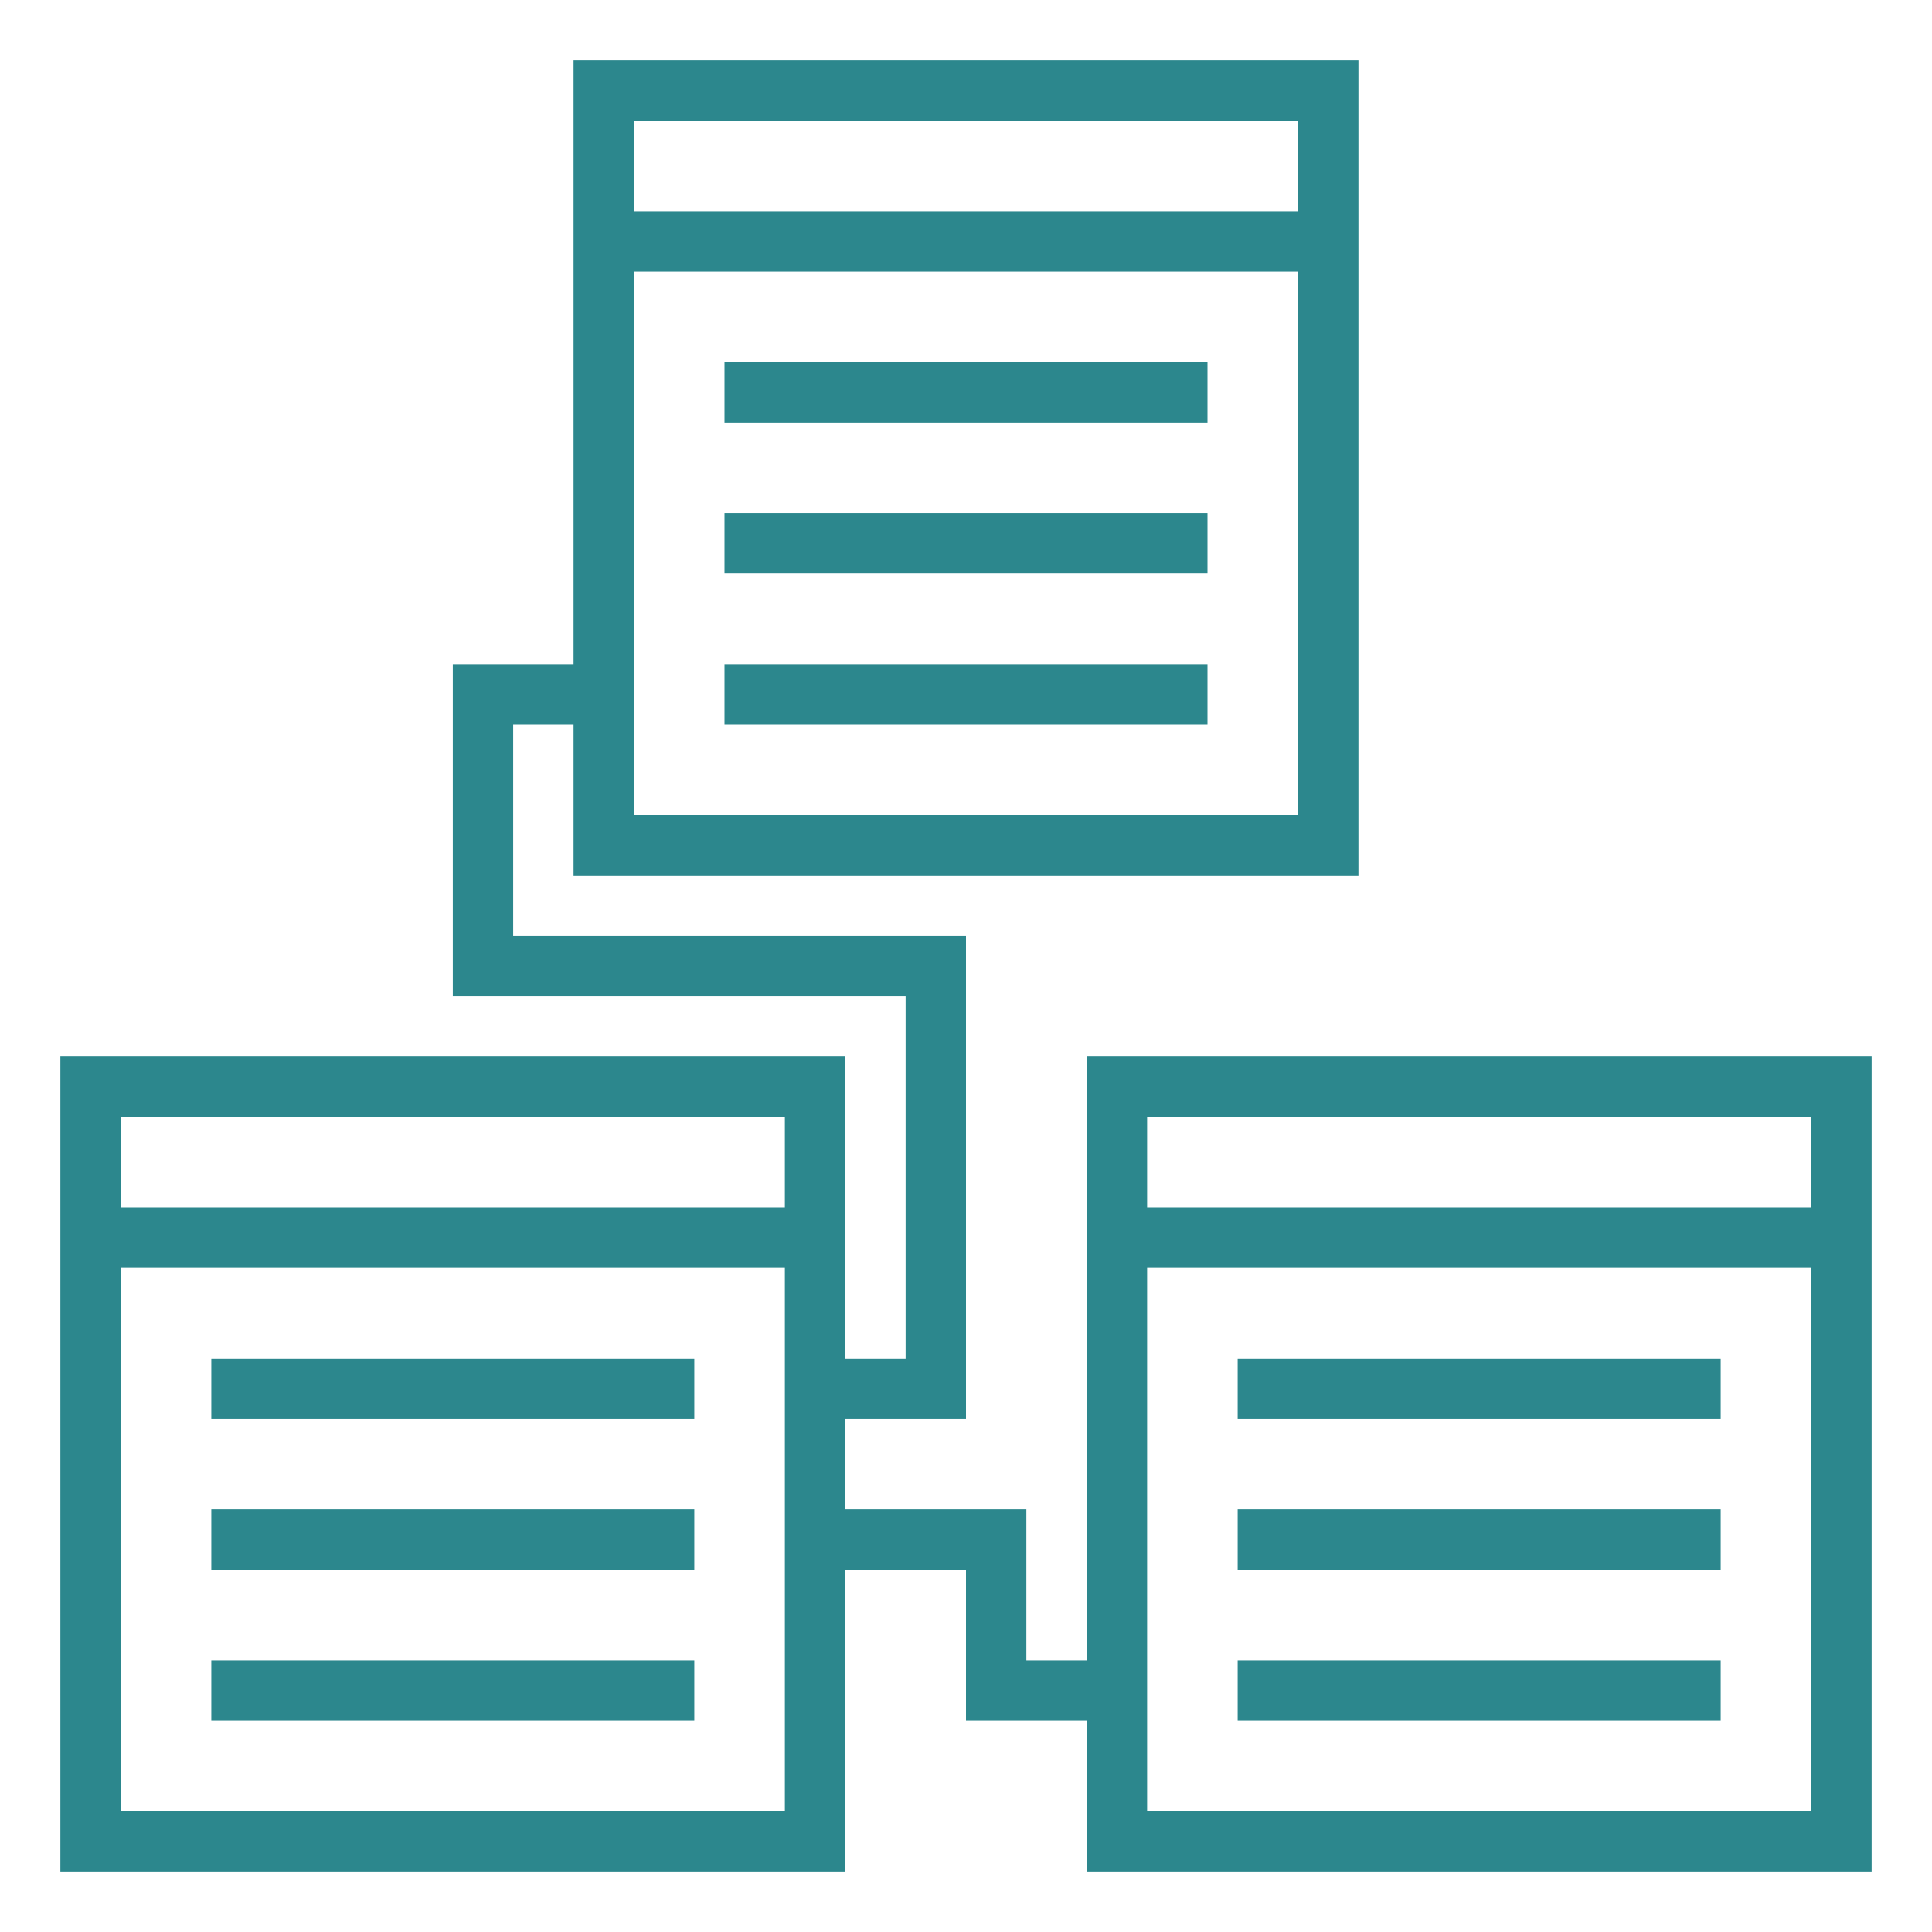 <?xml version="1.0"?>
<svg xmlns="http://www.w3.org/2000/svg" xmlns:xlink="http://www.w3.org/1999/xlink" xmlns:svgjs="http://svgjs.com/svgjs" version="1.1" width="512" height="512" x="0" y="0" viewBox="0 0 64 64" style="enable-background:new 0 0 512 512" xml:space="preserve" class=""><g><g xmlns="http://www.w3.org/2000/svg" id="Outline"><path d="M36,55H34V50H28V47h4V31H17V24h2v5H45V2H19V22H15V33H30V45H28V35H2V62H28V52h4v5h4v5H62V35H36ZM21,4H43V7H21ZM43,9V27H21V9ZM4,37H26v3H4ZM26,60H4V42H26Zm34,0H38V42H60ZM38,37H60v3H38Z" fill="#2c878d" data-original="#000000" style="" class=""/><rect x="24" y="22" width="16" height="2" fill="#2c878d" data-original="#000000" style="" class=""/><rect x="41" y="55" width="16" height="2" fill="#2c878d" data-original="#000000" style="" class=""/><rect x="41" y="50" width="16" height="2" fill="#2c878d" data-original="#000000" style="" class=""/><rect x="41" y="45" width="16" height="2" fill="#2c878d" data-original="#000000" style="" class=""/><rect x="24" y="17" width="16" height="2" fill="#2c878d" data-original="#000000" style="" class=""/><rect x="24" y="12" width="16" height="2" fill="#2c878d" data-original="#000000" style="" class=""/><rect x="7" y="55" width="16" height="2" fill="#2c878d" data-original="#000000" style="" class=""/><rect x="7" y="50" width="16" height="2" fill="#2c878d" data-original="#000000" style="" class=""/><rect x="7" y="45" width="16" height="2" fill="#2c878d" data-original="#000000" style="" class=""/></g></g></svg>
